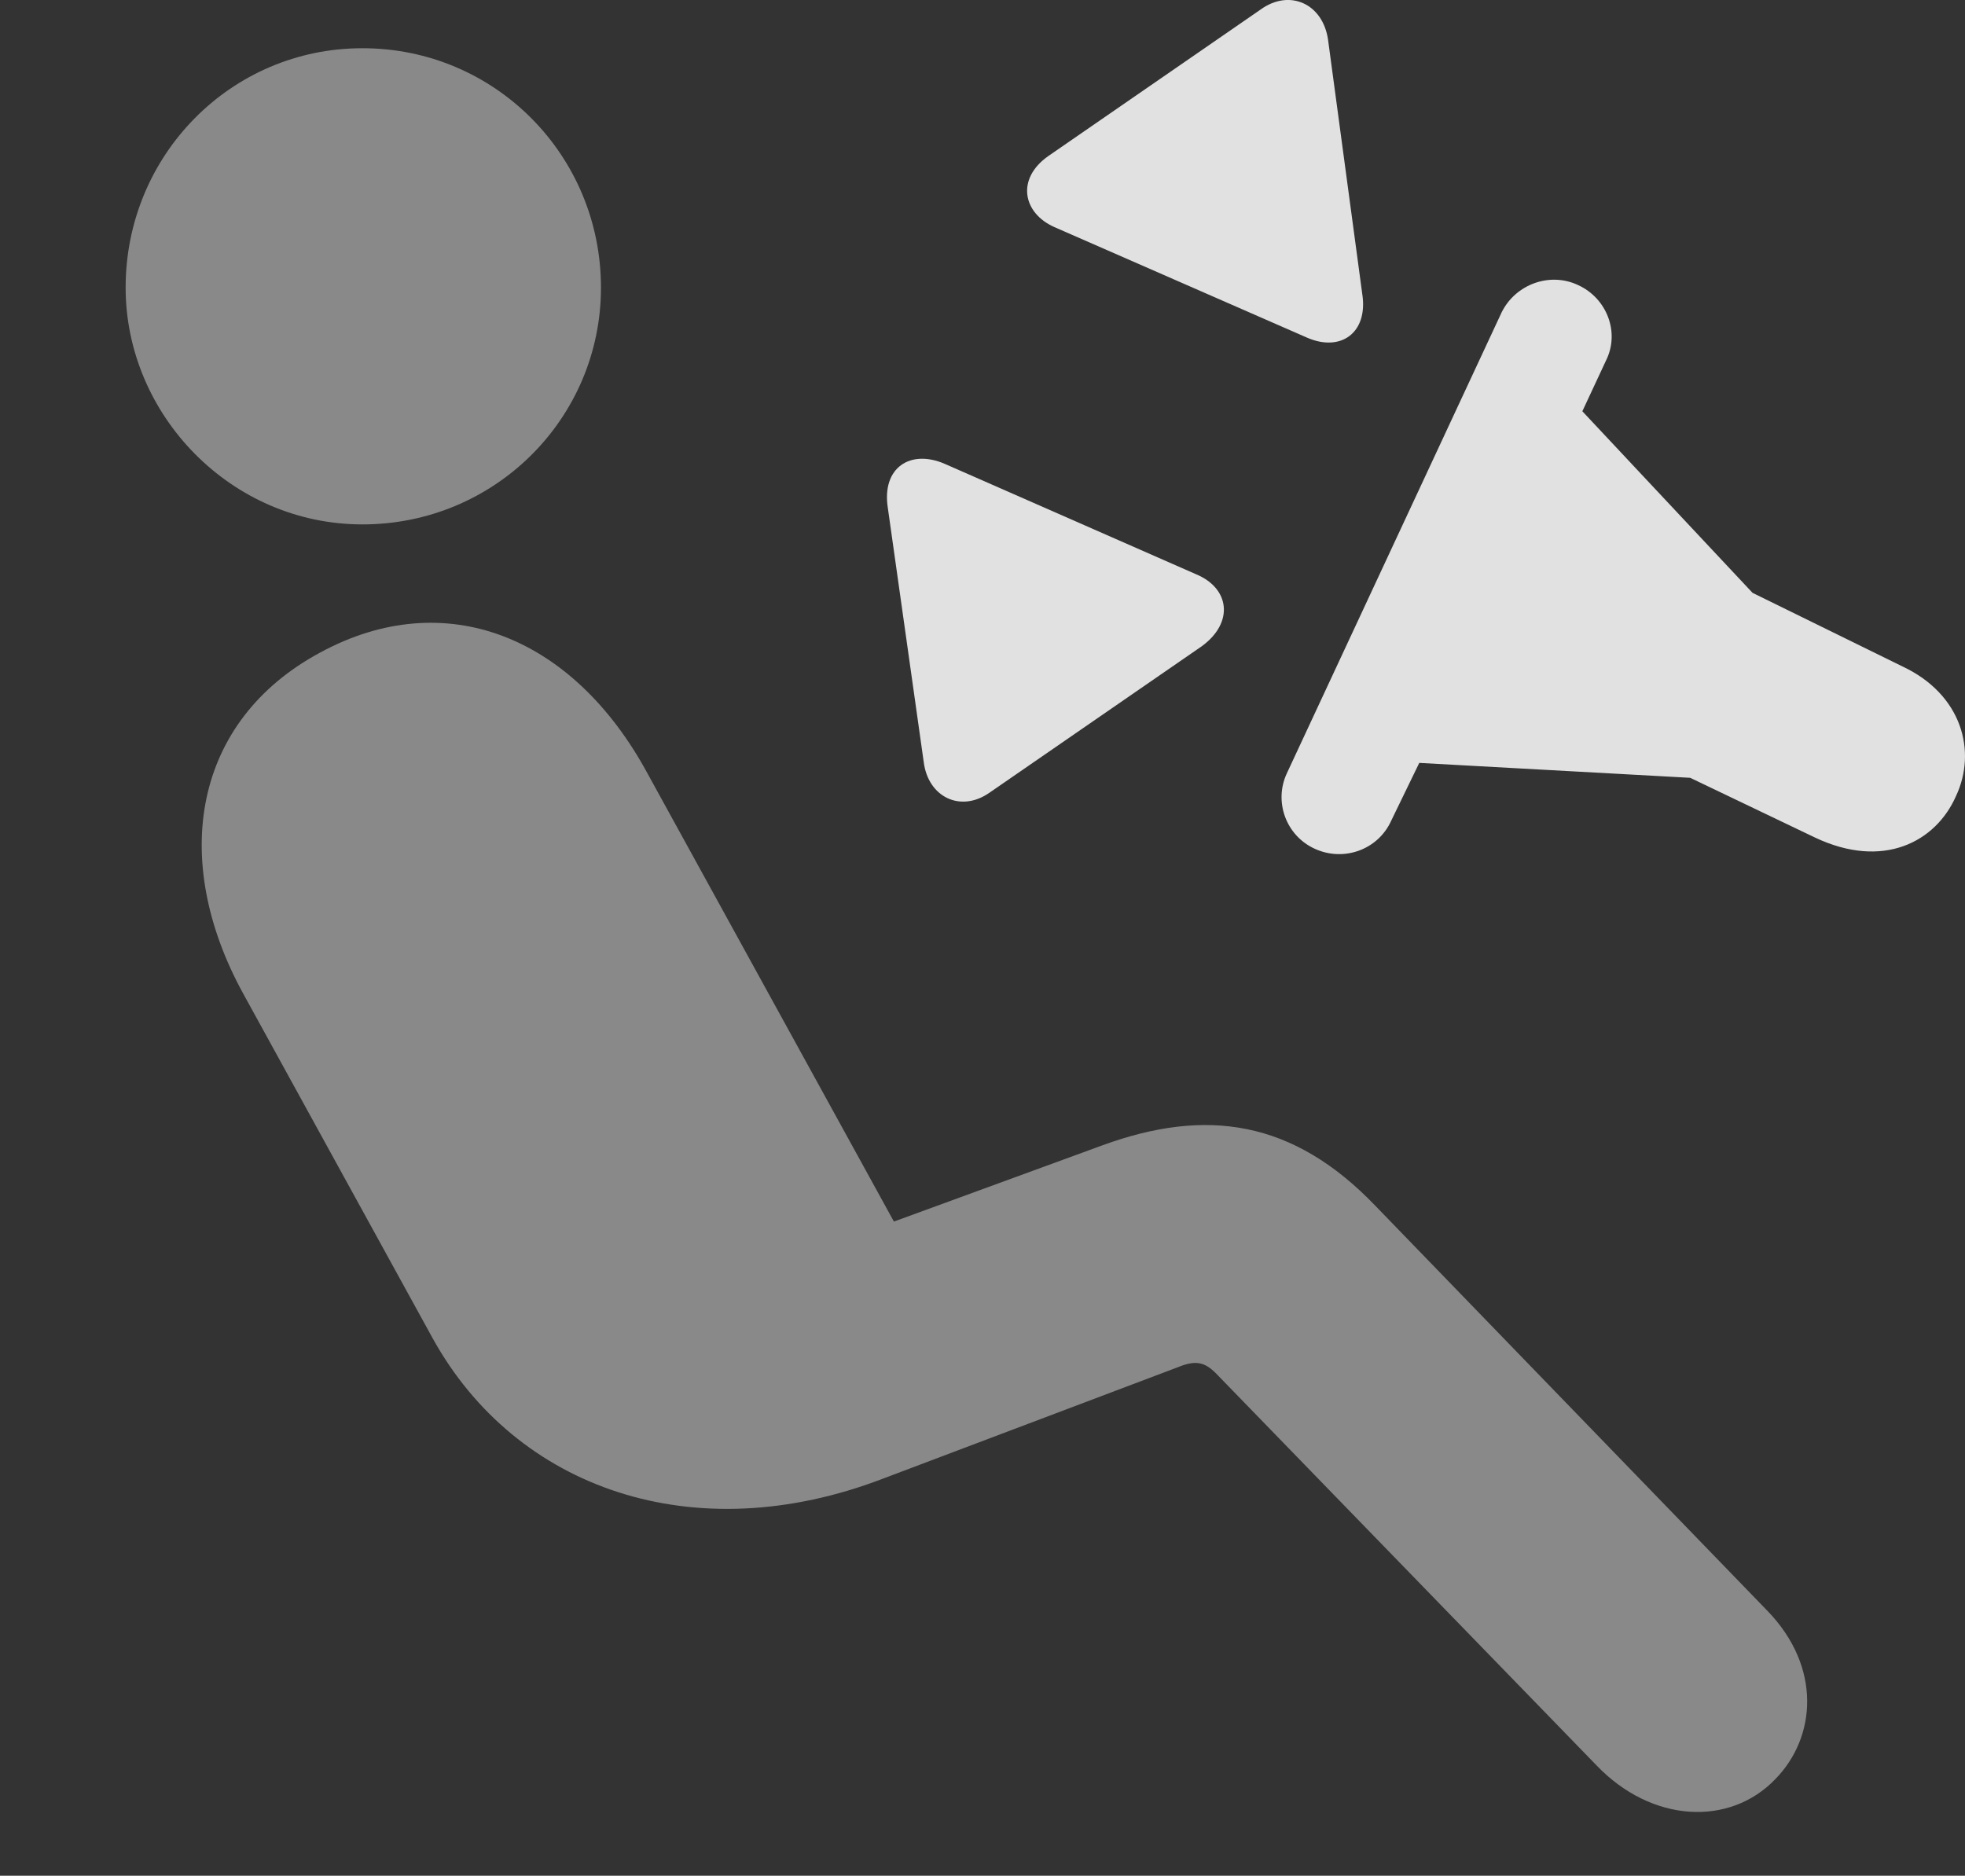 <?xml version="1.0" encoding="UTF-8"?>
<!--Generator: Apple Native CoreSVG 341-->
<!DOCTYPE svg
PUBLIC "-//W3C//DTD SVG 1.1//EN"
       "http://www.w3.org/Graphics/SVG/1.1/DTD/svg11.dtd">
<svg version="1.1" xmlns="http://www.w3.org/2000/svg" xmlns:xlink="http://www.w3.org/1999/xlink" viewBox="0 0 21.881 20.889">
 <rect x="0" y="0" width="21.881" height="20.889" fill="#333333" stroke="none"/>
 <g>
  <rect height="20.889" opacity="0" width="21.881" x="0" y="0"/>
  <path d="M4.036 5.84C2.571 5.84 1.399 4.619 1.399 3.203C1.399 1.729 2.571 0.537 4.036 0.537C5.511 0.537 6.692 1.729 6.692 3.203C6.692 4.658 5.511 5.84 4.036 5.84ZM19.768 19.814C19.261 20.342 18.392 20.303 17.776 19.658L13.567 15.322C13.431 15.176 13.333 15.137 13.118 15.225L9.837 16.465C7.728 17.276 5.745 16.582 4.817 14.902L2.708 11.065C1.888 9.57 2.151 8.027 3.567 7.266C4.954 6.514 6.38 7.08 7.21 8.613L9.954 13.604L12.278 12.754C13.431 12.334 14.397 12.471 15.315 13.428L19.681 17.939C20.286 18.564 20.227 19.346 19.768 19.814Z" fill="white" fill-opacity="0.425"/>
  <path d="M17.884 4.014C18.04 3.701 17.893 3.32 17.571 3.174C17.259 3.027 16.878 3.164 16.722 3.477L14.329 8.613C14.183 8.926 14.319 9.307 14.642 9.453C14.964 9.6 15.345 9.463 15.491 9.141L15.804 8.496L18.821 8.662L20.208 9.326C20.97 9.688 21.556 9.375 21.78 8.867C22.015 8.369 21.849 7.734 21.185 7.422L19.515 6.602L17.62 4.58ZM14.554 3.76C14.935 3.926 15.237 3.701 15.169 3.272L14.788 0.44C14.729 0.039 14.358-0.127 14.036 0.107L11.673 1.738C11.312 1.992 11.39 2.373 11.741 2.529ZM13.323 6.397L10.521 5.166C10.14 5 9.817 5.205 9.886 5.654L10.286 8.486C10.335 8.877 10.696 9.053 11.018 8.828L13.382 7.197C13.743 6.934 13.694 6.553 13.323 6.397Z" fill="white" fill-opacity="0.85"/>
 </g>
</svg>
